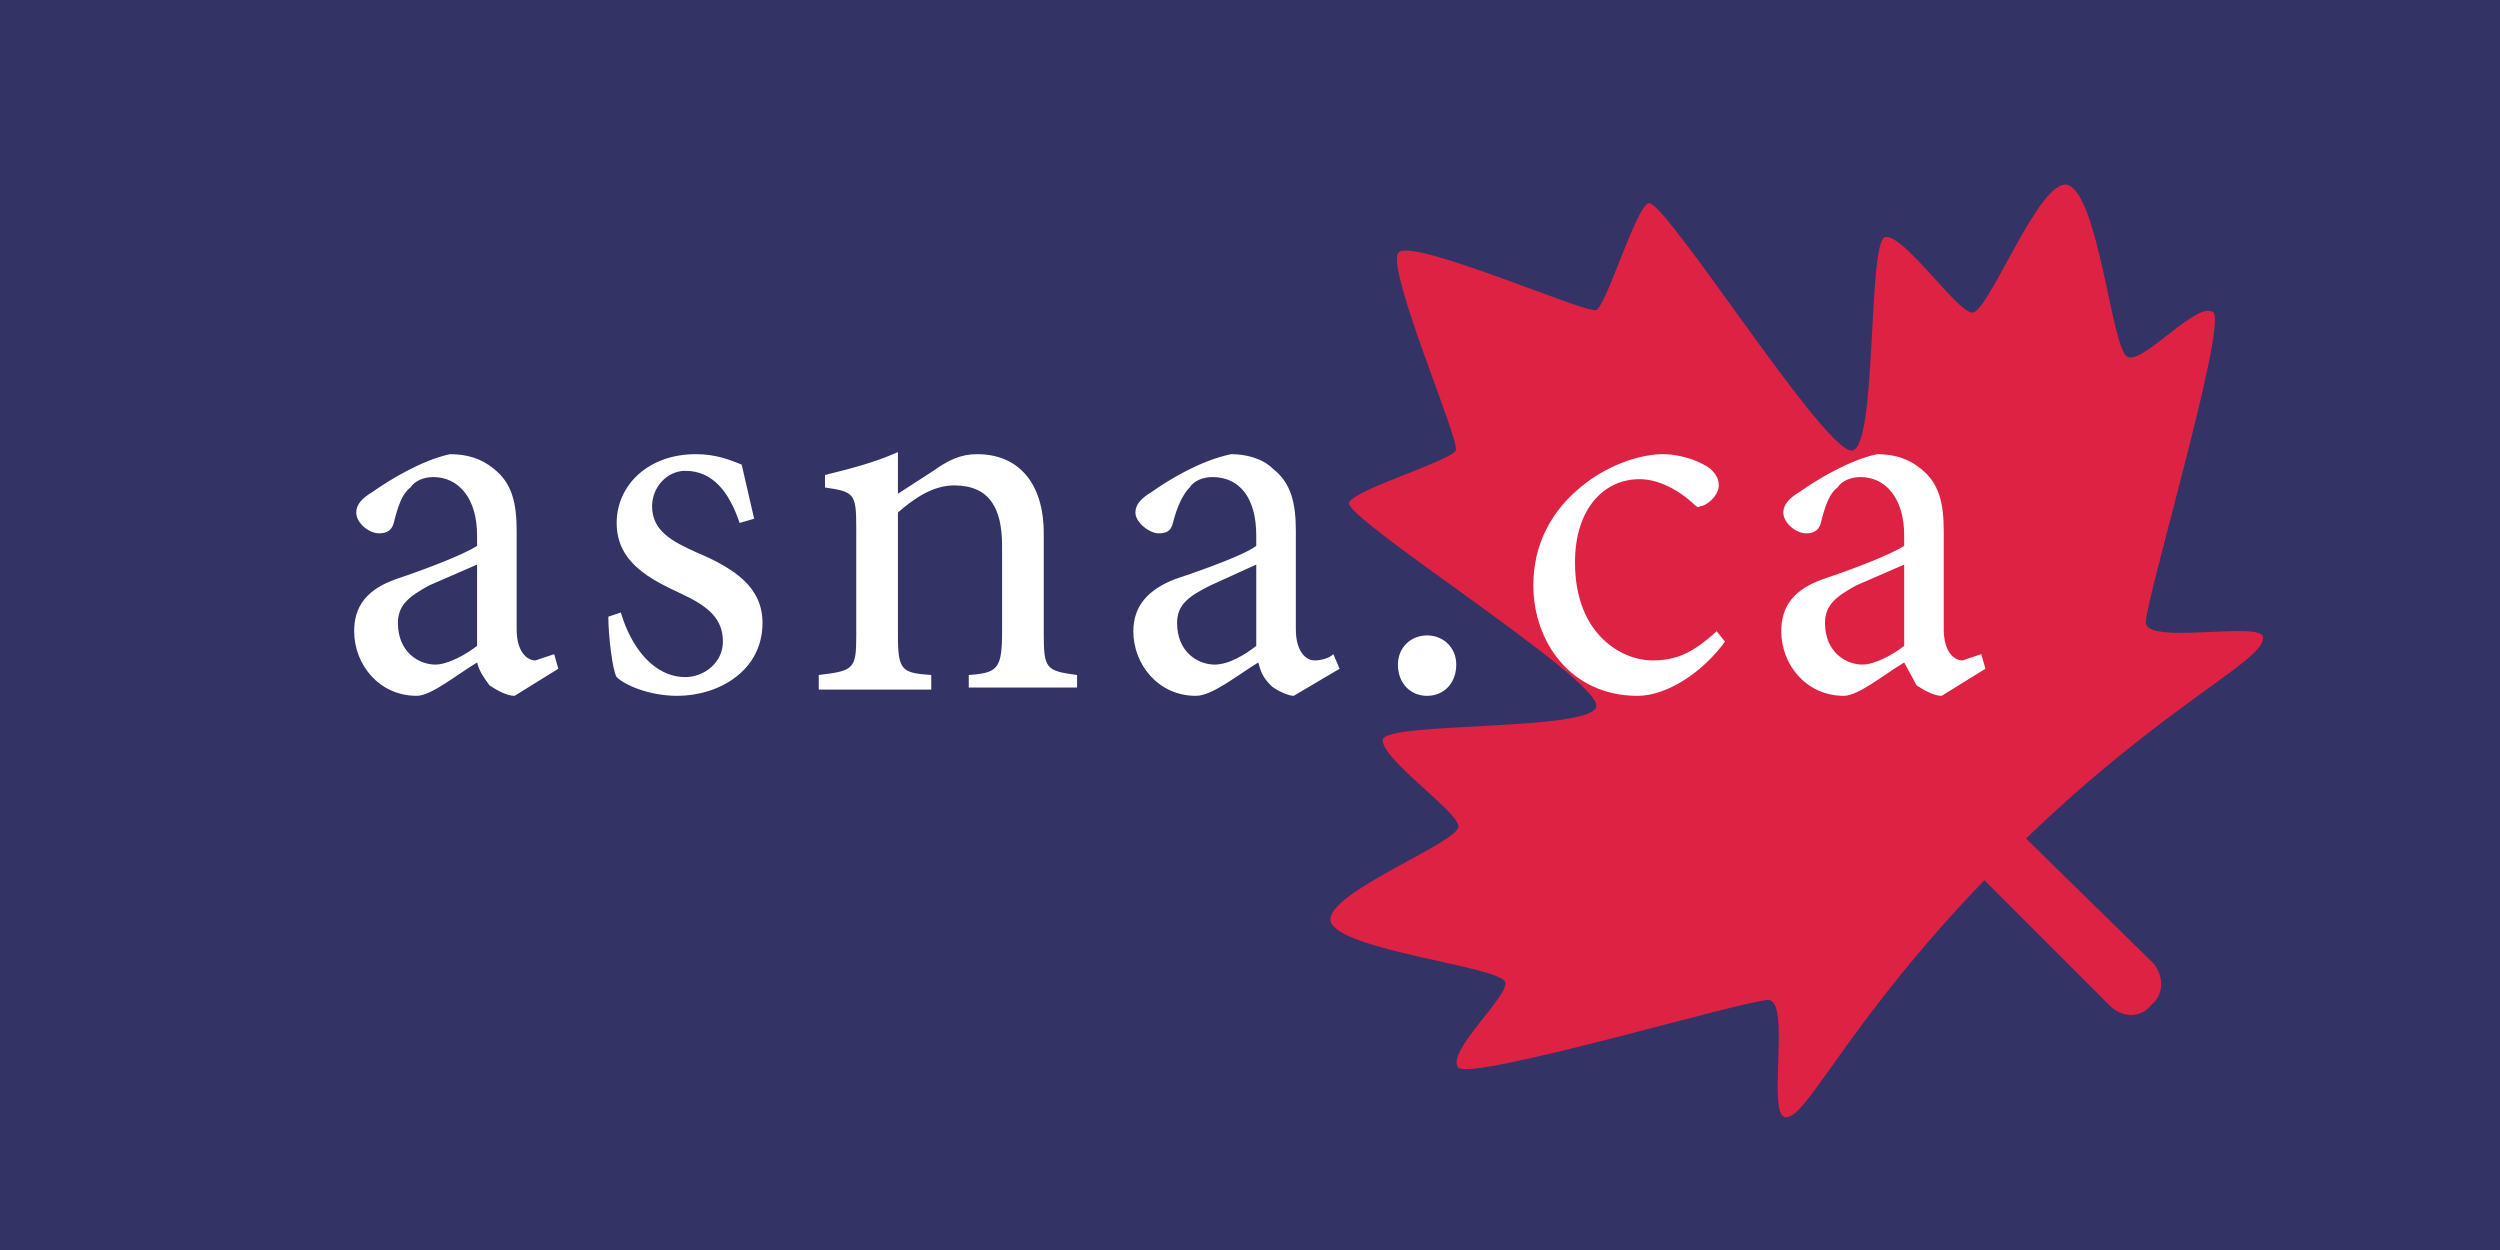 <svg xmlns="http://www.w3.org/2000/svg" viewBox="0 0 1200 600">     <path fill="#336" d="M0 0h1200v600H0z" />     <path fill="#d24" transform="matrix(1.25 0 0 -1.25 0 45)" d="M850-84c-6 5-27-20-33-17-6 2-11 62-23 66-11 3-31-51-37-49-6 1-26 30-33 29s-3-82-13-82c-11 0-72 97-78 95-5-2-16-39-20-41-3-2-71 28-76 22s24-73 22-76c-2-4-39-15-41-20-2-6 95-67 95-78 0-10-81-6-82-13s28-27 29-33c2-6-52-26-49-37 4-11 64-17 67-23 2-5-23-27-18-33 6-5 110 26 119 26s-1-46 7-45c8 0 24 37 76 91l48-48c5-5 12-5 16 0 5 4 5 11 1 16l-49 48c54 52 91 68 91 77 1 7-45-3-45 6s31 113 26 119" />     <path fill="#FFF" d="M247 334c-4 0-9-3-12-5-3-4-5-7-6-11-10 6-22 16-29 16-18 0-30-15-30-31 0-12 6-20 20-25 15-5 33-12 39-16v-5c0-18-9-28-21-28-5 0-9 2-11 5-4 3-6 9-8 17-1 4-4 5-7 5-5 0-11-5-11-10 0-4 3-7 8-10 7-5 23-15 37-18 8 0 15 2 21 7 9 7 11 17 11 30v47c0 11 5 15 9 15l9-3 2 7-21 13zm-18-63l-23 10c-9 5-15 9-15 18 0 14 10 20 18 20 6 0 15-5 20-9v-39zM355 251c-5-15-13-25-26-25-9 0-16 8-16 17 0 12 10 17 21 22 19 8 32 17 32 34 0 23-21 35-41 35-13 0-25-5-29-9-2-3-4-20-4-29l6-2c5 17 16 31 31 31 9 0 18-7 18-17 0-11-7-17-20-23-15-7-31-15-31-34 0-18 15-33 38-33 10 0 17 3 22 5l6 26-7 2zM465 331v-7c14-1 16-3 16-21v-41c0-18-6-29-23-29-10 0-19 6-27 13v59c0 17 2 18 16 19v7h-54v-7c17-2 18-3 18-19v-52c0-16-1-17-15-19v-6c12-3 24-6 35-11v20l17-11c7-5 13-8 21-8 20 0 32 14 32 38v48c0 17 1 18 16 20v6h-52zM621 334c-3 0-9-3-11-5-4-4-5-7-6-11-10 6-22 16-30 16-18 0-30-15-30-31 0-12 7-20 20-25 15-5 34-12 39-16v-5c0-18-8-28-21-28-5 0-9 2-11 5-3 3-6 9-8 17-1 4-3 5-7 5s-11-5-11-10c0-4 3-7 8-10 7-5 23-15 38-18 7 0 15 2 20 7 9 7 11 17 11 30v47c0 11 5 15 9 15 3 0 7-1 9-3l3 7-22 13zm-18-63l-22 10c-10 5-16 9-16 18 0 14 10 20 18 20 7 0 15-5 20-9v-39zM671 319c0-8 6-14 14-14s14 6 14 14c0 9-6 15-14 15s-14-6-14-15zM828 308c-11 15-28 26-42 26-32 0-50-26-50-53 0-19 8-36 25-49 13-10 28-14 37-14 10 0 19 4 23 7 3 3 4 5 4 8 0 5-6 10-9 10-1 1-2 0-4-2-8-7-17-11-25-11-17 0-31 14-31 40 0 35 23 47 37 47 11 0 19-3 31-14l4 5zM932 334c-4 0-9-3-12-5l-6-11c-10 6-22 16-29 16-18 0-30-15-30-31 0-12 6-20 20-25 15-5 33-12 39-16v-5c0-18-9-28-21-28-5 0-9 2-11 5-4 3-6 9-8 17-1 4-4 5-7 5-5 0-11-5-11-10 0-4 3-7 8-10 7-5 23-15 37-18 8 0 15 2 21 7 9 7 11 17 11 30v47c0 11 5 15 9 15l9-3 2 7-21 13zm-18-63l-23 10c-9 5-15 9-15 18 0 14 10 20 18 20 6 0 15-5 20-9v-39z" /> </svg>
